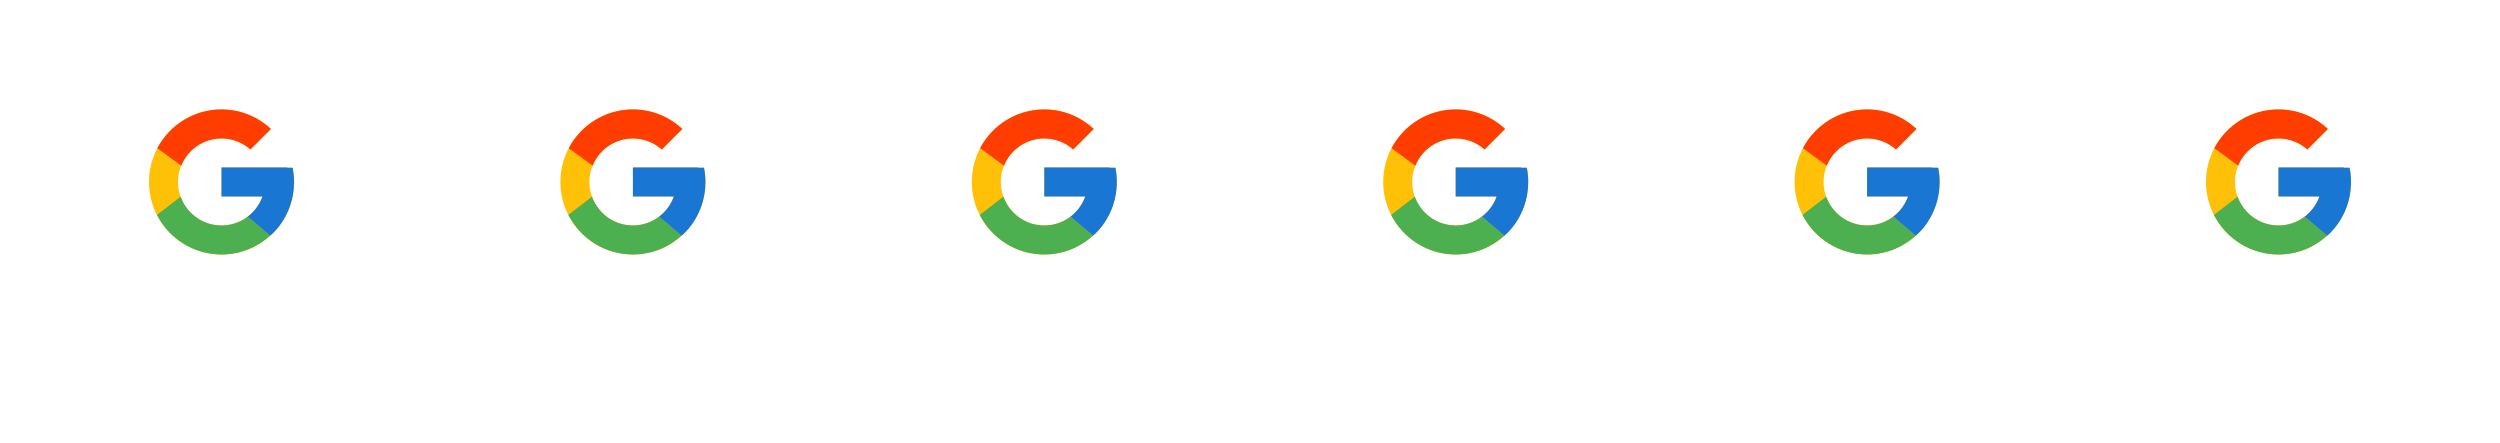 <svg width="632" height="112" viewBox="0 0 632 112" fill="none" xmlns="http://www.w3.org/2000/svg">
<g filter="url(#filter0_d_1_6127)">
<circle cx="56" cy="46" r="40" fill="white"/>
</g>
<path d="M73.977 42.409H72.5V42.333H56V49.666H66.361C64.85 53.935 60.788 57 56 57C49.925 57 45 52.075 45 46C45 39.925 49.925 35 56 35C58.804 35 61.355 36.058 63.298 37.786L68.483 32.6C65.209 29.548 60.829 27.666 56 27.666C45.875 27.666 37.667 35.875 37.667 46C37.667 56.124 45.875 64.333 56 64.333C66.125 64.333 74.333 56.124 74.333 46C74.333 44.771 74.207 43.571 73.977 42.409Z" fill="#FFC107"/>
<path d="M39.781 37.467L45.804 41.884C47.434 37.849 51.381 35 56 35C58.804 35 61.355 36.058 63.298 37.786L68.483 32.6C65.209 29.548 60.829 27.666 56 27.666C48.958 27.666 42.851 31.642 39.781 37.467Z" fill="#FF3D00"/>
<path d="M56 64.334C60.736 64.334 65.038 62.521 68.292 59.574L62.617 54.773C60.715 56.219 58.39 57.002 56 57C51.231 57 47.183 53.96 45.657 49.716L39.679 54.323C42.713 60.26 48.875 64.334 56 64.334Z" fill="#4CAF50"/>
<path d="M73.977 42.41H72.5V42.334H56V49.667H66.361C65.638 51.699 64.336 53.474 62.615 54.774L62.617 54.772L68.292 59.573C67.89 59.938 74.333 55.167 74.333 46C74.333 44.771 74.207 43.571 73.977 42.41Z" fill="#1976D2"/>
<g filter="url(#filter1_d_1_6127)">
<circle cx="160" cy="46" r="40" fill="white"/>
</g>
<path d="M177.977 42.409H176.5V42.333H160V49.666H170.361C168.85 53.935 164.788 57 160 57C153.925 57 149 52.075 149 46C149 39.925 153.925 35 160 35C162.804 35 165.355 36.058 167.298 37.786L172.483 32.6C169.209 29.548 164.829 27.666 160 27.666C149.875 27.666 141.667 35.875 141.667 46C141.667 56.124 149.875 64.333 160 64.333C170.125 64.333 178.333 56.124 178.333 46C178.333 44.771 178.207 43.571 177.977 42.409Z" fill="#FFC107"/>
<path d="M143.781 37.467L149.804 41.884C151.434 37.849 155.381 35 160 35C162.804 35 165.355 36.058 167.298 37.786L172.483 32.6C169.209 29.548 164.829 27.666 160 27.666C152.958 27.666 146.851 31.642 143.781 37.467Z" fill="#FF3D00"/>
<path d="M160 64.334C164.736 64.334 169.038 62.521 172.292 59.574L166.617 54.773C164.715 56.219 162.39 57.002 160 57C155.232 57 151.183 53.96 149.657 49.716L143.679 54.323C146.713 60.26 152.875 64.334 160 64.334Z" fill="#4CAF50"/>
<path d="M177.977 42.41H176.5V42.334H160V49.667H170.361C169.638 51.699 168.336 53.474 166.615 54.774L166.617 54.772L172.292 59.573C171.89 59.938 178.333 55.167 178.333 46C178.333 44.771 178.207 43.571 177.977 42.41Z" fill="#1976D2"/>
<g filter="url(#filter2_d_1_6127)">
<circle cx="264" cy="46" r="40" fill="white"/>
</g>
<path d="M281.977 42.409H280.5V42.333H264V49.666H274.361C272.85 53.935 268.788 57 264 57C257.925 57 253 52.075 253 46C253 39.925 257.925 35 264 35C266.804 35 269.355 36.058 271.298 37.786L276.483 32.6C273.209 29.548 268.829 27.666 264 27.666C253.875 27.666 245.667 35.875 245.667 46C245.667 56.124 253.875 64.333 264 64.333C274.125 64.333 282.333 56.124 282.333 46C282.333 44.771 282.207 43.571 281.977 42.409Z" fill="#FFC107"/>
<path d="M247.781 37.467L253.804 41.884C255.434 37.849 259.381 35 264 35C266.804 35 269.355 36.058 271.298 37.786L276.483 32.6C273.209 29.548 268.829 27.666 264 27.666C256.958 27.666 250.851 31.642 247.781 37.467Z" fill="#FF3D00"/>
<path d="M264 64.334C268.736 64.334 273.038 62.521 276.292 59.574L270.617 54.773C268.715 56.219 266.39 57.002 264 57C259.232 57 255.183 53.96 253.657 49.716L247.679 54.323C250.713 60.26 256.875 64.334 264 64.334Z" fill="#4CAF50"/>
<path d="M281.977 42.41H280.5V42.334H264V49.667H274.361C273.638 51.699 272.336 53.474 270.615 54.774L270.617 54.772L276.292 59.573C275.89 59.938 282.333 55.167 282.333 46C282.333 44.771 282.207 43.571 281.977 42.41Z" fill="#1976D2"/>
<g filter="url(#filter3_d_1_6127)">
<circle cx="368" cy="46" r="40" fill="white"/>
</g>
<path d="M385.977 42.409H384.5V42.333H368V49.666H378.361C376.85 53.935 372.788 57 368 57C361.925 57 357 52.075 357 46C357 39.925 361.925 35 368 35C370.804 35 373.355 36.058 375.298 37.786L380.483 32.6C377.209 29.548 372.829 27.666 368 27.666C357.875 27.666 349.667 35.875 349.667 46C349.667 56.124 357.875 64.333 368 64.333C378.125 64.333 386.333 56.124 386.333 46C386.333 44.771 386.207 43.571 385.977 42.409Z" fill="#FFC107"/>
<path d="M351.781 37.467L357.804 41.884C359.434 37.849 363.381 35 368 35C370.804 35 373.355 36.058 375.298 37.786L380.483 32.6C377.209 29.548 372.829 27.666 368 27.666C360.958 27.666 354.851 31.642 351.781 37.467Z" fill="#FF3D00"/>
<path d="M368 64.334C372.736 64.334 377.038 62.521 380.292 59.574L374.617 54.773C372.715 56.219 370.39 57.002 368 57C363.232 57 359.183 53.96 357.657 49.716L351.679 54.323C354.713 60.26 360.875 64.334 368 64.334Z" fill="#4CAF50"/>
<path d="M385.977 42.41H384.5V42.334H368V49.667H378.361C377.638 51.699 376.336 53.474 374.615 54.774L374.617 54.772L380.292 59.573C379.89 59.938 386.333 55.167 386.333 46C386.333 44.771 386.207 43.571 385.977 42.41Z" fill="#1976D2"/>
<g filter="url(#filter4_d_1_6127)">
<circle cx="472" cy="46" r="40" fill="white"/>
</g>
<path d="M489.977 42.409H488.5V42.333H472V49.666H482.361C480.849 53.935 476.788 57 472 57C465.925 57 461 52.075 461 46C461 39.925 465.925 35 472 35C474.804 35 477.355 36.058 479.298 37.786L484.483 32.6C481.209 29.548 476.829 27.666 472 27.666C461.875 27.666 453.667 35.875 453.667 46C453.667 56.124 461.875 64.333 472 64.333C482.125 64.333 490.333 56.124 490.333 46C490.333 44.771 490.207 43.571 489.977 42.409Z" fill="#FFC107"/>
<path d="M455.781 37.467L461.804 41.884C463.434 37.849 467.381 35 472 35C474.804 35 477.355 36.058 479.298 37.786L484.483 32.6C481.209 29.548 476.829 27.666 472 27.666C464.958 27.666 458.851 31.642 455.781 37.467Z" fill="#FF3D00"/>
<path d="M472 64.334C476.735 64.334 481.038 62.521 484.292 59.574L478.617 54.773C476.715 56.219 474.39 57.002 472 57C467.231 57 463.183 53.96 461.657 49.716L455.679 54.323C458.713 60.26 464.875 64.334 472 64.334Z" fill="#4CAF50"/>
<path d="M489.977 42.41H488.5V42.334H472V49.667H482.361C481.638 51.699 480.336 53.474 478.615 54.774L478.617 54.772L484.292 59.573C483.89 59.938 490.333 55.167 490.333 46C490.333 44.771 490.207 43.571 489.977 42.41Z" fill="#1976D2"/>
<g filter="url(#filter5_d_1_6127)">
<circle cx="576" cy="46" r="40" fill="white"/>
</g>
<path d="M593.977 42.409H592.5V42.333H576V49.666H586.361C584.849 53.935 580.788 57 576 57C569.925 57 565 52.075 565 46C565 39.925 569.925 35 576 35C578.804 35 581.355 36.058 583.298 37.786L588.483 32.6C585.209 29.548 580.829 27.666 576 27.666C565.875 27.666 557.667 35.875 557.667 46C557.667 56.124 565.875 64.333 576 64.333C586.125 64.333 594.333 56.124 594.333 46C594.333 44.771 594.207 43.571 593.977 42.409Z" fill="#FFC107"/>
<path d="M559.781 37.467L565.804 41.884C567.434 37.849 571.381 35 576 35C578.804 35 581.355 36.058 583.298 37.786L588.483 32.6C585.209 29.548 580.829 27.666 576 27.666C568.958 27.666 562.851 31.642 559.781 37.467Z" fill="#FF3D00"/>
<path d="M576 64.334C580.735 64.334 585.038 62.521 588.292 59.574L582.617 54.773C580.715 56.219 578.39 57.002 576 57C571.231 57 567.183 53.96 565.657 49.716L559.679 54.323C562.713 60.26 568.875 64.334 576 64.334Z" fill="#4CAF50"/>
<path d="M593.977 42.41H592.5V42.334H576V49.667H586.361C585.638 51.699 584.336 53.474 582.615 54.774L582.617 54.772L588.292 59.573C587.89 59.938 594.333 55.167 594.333 46C594.333 44.771 594.207 43.571 593.977 42.41Z" fill="#1976D2"/>
<defs>
<filter id="filter0_d_1_6127" x="0" y="0" width="112" height="112" filterUnits="userSpaceOnUse" color-interpolation-filters="sRGB">
<feFlood flood-opacity="0" result="BackgroundImageFix"/>
<feColorMatrix in="SourceAlpha" type="matrix" values="0 0 0 0 0 0 0 0 0 0 0 0 0 0 0 0 0 0 127 0" result="hardAlpha"/>
<feOffset dy="10"/>
<feGaussianBlur stdDeviation="8"/>
<feComposite in2="hardAlpha" operator="out"/>
<feColorMatrix type="matrix" values="0 0 0 0 0.125 0 0 0 0 0.318 0 0 0 0 0.537 0 0 0 0.06 0"/>
<feBlend mode="normal" in2="BackgroundImageFix" result="effect1_dropShadow_1_6127"/>
<feBlend mode="normal" in="SourceGraphic" in2="effect1_dropShadow_1_6127" result="shape"/>
</filter>
<filter id="filter1_d_1_6127" x="104" y="0" width="112" height="112" filterUnits="userSpaceOnUse" color-interpolation-filters="sRGB">
<feFlood flood-opacity="0" result="BackgroundImageFix"/>
<feColorMatrix in="SourceAlpha" type="matrix" values="0 0 0 0 0 0 0 0 0 0 0 0 0 0 0 0 0 0 127 0" result="hardAlpha"/>
<feOffset dy="10"/>
<feGaussianBlur stdDeviation="8"/>
<feComposite in2="hardAlpha" operator="out"/>
<feColorMatrix type="matrix" values="0 0 0 0 0.125 0 0 0 0 0.318 0 0 0 0 0.537 0 0 0 0.06 0"/>
<feBlend mode="normal" in2="BackgroundImageFix" result="effect1_dropShadow_1_6127"/>
<feBlend mode="normal" in="SourceGraphic" in2="effect1_dropShadow_1_6127" result="shape"/>
</filter>
<filter id="filter2_d_1_6127" x="208" y="0" width="112" height="112" filterUnits="userSpaceOnUse" color-interpolation-filters="sRGB">
<feFlood flood-opacity="0" result="BackgroundImageFix"/>
<feColorMatrix in="SourceAlpha" type="matrix" values="0 0 0 0 0 0 0 0 0 0 0 0 0 0 0 0 0 0 127 0" result="hardAlpha"/>
<feOffset dy="10"/>
<feGaussianBlur stdDeviation="8"/>
<feComposite in2="hardAlpha" operator="out"/>
<feColorMatrix type="matrix" values="0 0 0 0 0.125 0 0 0 0 0.318 0 0 0 0 0.537 0 0 0 0.06 0"/>
<feBlend mode="normal" in2="BackgroundImageFix" result="effect1_dropShadow_1_6127"/>
<feBlend mode="normal" in="SourceGraphic" in2="effect1_dropShadow_1_6127" result="shape"/>
</filter>
<filter id="filter3_d_1_6127" x="312" y="0" width="112" height="112" filterUnits="userSpaceOnUse" color-interpolation-filters="sRGB">
<feFlood flood-opacity="0" result="BackgroundImageFix"/>
<feColorMatrix in="SourceAlpha" type="matrix" values="0 0 0 0 0 0 0 0 0 0 0 0 0 0 0 0 0 0 127 0" result="hardAlpha"/>
<feOffset dy="10"/>
<feGaussianBlur stdDeviation="8"/>
<feComposite in2="hardAlpha" operator="out"/>
<feColorMatrix type="matrix" values="0 0 0 0 0.125 0 0 0 0 0.318 0 0 0 0 0.537 0 0 0 0.06 0"/>
<feBlend mode="normal" in2="BackgroundImageFix" result="effect1_dropShadow_1_6127"/>
<feBlend mode="normal" in="SourceGraphic" in2="effect1_dropShadow_1_6127" result="shape"/>
</filter>
<filter id="filter4_d_1_6127" x="416" y="0" width="112" height="112" filterUnits="userSpaceOnUse" color-interpolation-filters="sRGB">
<feFlood flood-opacity="0" result="BackgroundImageFix"/>
<feColorMatrix in="SourceAlpha" type="matrix" values="0 0 0 0 0 0 0 0 0 0 0 0 0 0 0 0 0 0 127 0" result="hardAlpha"/>
<feOffset dy="10"/>
<feGaussianBlur stdDeviation="8"/>
<feComposite in2="hardAlpha" operator="out"/>
<feColorMatrix type="matrix" values="0 0 0 0 0.125 0 0 0 0 0.318 0 0 0 0 0.537 0 0 0 0.06 0"/>
<feBlend mode="normal" in2="BackgroundImageFix" result="effect1_dropShadow_1_6127"/>
<feBlend mode="normal" in="SourceGraphic" in2="effect1_dropShadow_1_6127" result="shape"/>
</filter>
<filter id="filter5_d_1_6127" x="520" y="0" width="112" height="112" filterUnits="userSpaceOnUse" color-interpolation-filters="sRGB">
<feFlood flood-opacity="0" result="BackgroundImageFix"/>
<feColorMatrix in="SourceAlpha" type="matrix" values="0 0 0 0 0 0 0 0 0 0 0 0 0 0 0 0 0 0 127 0" result="hardAlpha"/>
<feOffset dy="10"/>
<feGaussianBlur stdDeviation="8"/>
<feComposite in2="hardAlpha" operator="out"/>
<feColorMatrix type="matrix" values="0 0 0 0 0.125 0 0 0 0 0.318 0 0 0 0 0.537 0 0 0 0.06 0"/>
<feBlend mode="normal" in2="BackgroundImageFix" result="effect1_dropShadow_1_6127"/>
<feBlend mode="normal" in="SourceGraphic" in2="effect1_dropShadow_1_6127" result="shape"/>
</filter>
</defs>
</svg>
